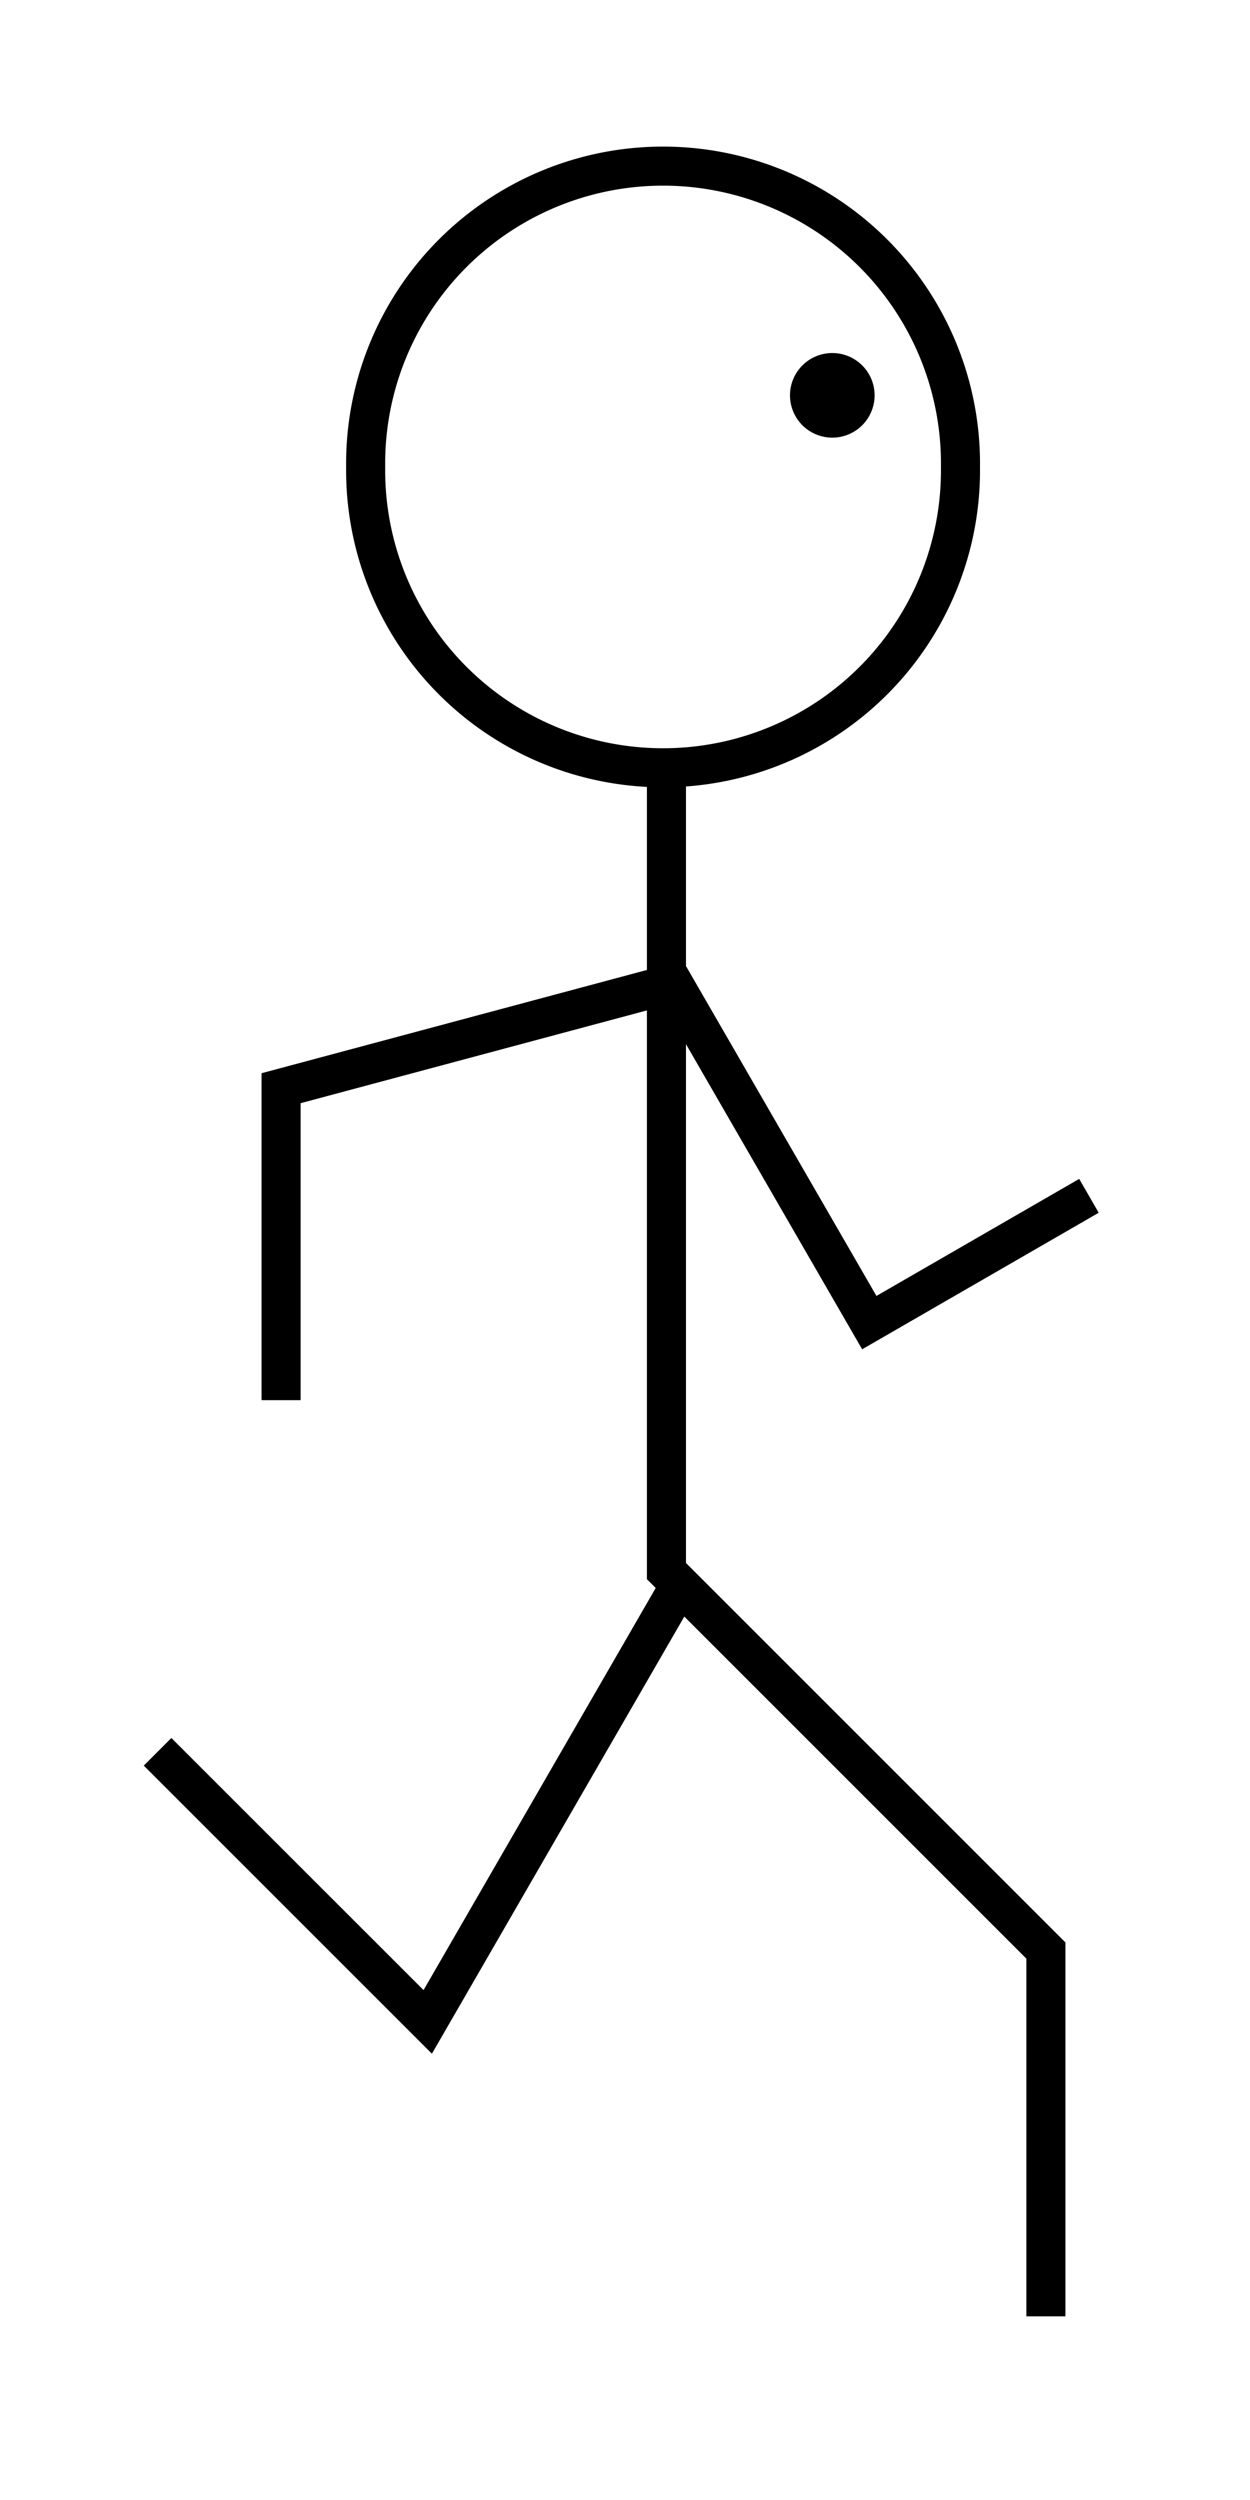 <?xml version="1.0" encoding="UTF-8" standalone="no"?>
<!-- Created with Inkscape (http://www.inkscape.org/) -->

<svg
   xmlns:dc="http://purl.org/dc/elements/1.1/"
   xmlns:cc="http://creativecommons.org/ns#"
   xmlns:rdf="http://www.w3.org/1999/02/22-rdf-syntax-ns#"
   xmlns:svg="http://www.w3.org/2000/svg"
   xmlns="http://www.w3.org/2000/svg"
   xmlns:sodipodi="http://sodipodi.sourceforge.net/DTD/sodipodi-0.dtd"
   xmlns:inkscape="http://www.inkscape.org/namespaces/inkscape"
   width="32"
   height="64"
   id="svg4005"
   version="1.1"
   inkscape:version="0.48.3.1 r9886"
   sodipodi:docname="muñecajo.svg">
  <defs
     id="defs4007" />
  <sodipodi:namedview
     id="base"
     pagecolor="#ffffff"
     bordercolor="#666666"
     borderopacity="1.0"
     inkscape:pageopacity="0.0"
     inkscape:pageshadow="2"
     inkscape:zoom="8.08"
     inkscape:cx="12.531935"
     inkscape:cy="39.864169"
     inkscape:document-units="px"
     inkscape:current-layer="layer1"
     showgrid="false"
     inkscape:window-width="1920"
     inkscape:window-height="1007"
     inkscape:window-x="0"
     inkscape:window-y="24"
     inkscape:window-maximized="1" />
  <g
     inkscape:label="Capa 1"
     inkscape:groupmode="layer"
     id="layer1"
     transform="translate(0,-988.362)">
    <path
       sodipodi:type="arc"
       style="fill:none;stroke:#000000;stroke-opacity:1"
       id="path4015"
       sodipodi:cx="16.715025"
       sodipodi:cy="18.230589"
       sodipodi:rx="7.6136498"
       sodipodi:ry="7.6136498"
       d="m 24.329,18.231 a 7.614,7.614 0 1 1 -15.227,0 7.614,7.614 0 1 1 15.227,0 z"
       transform="translate(0.259,982.085)" />
    <path
       style="fill:none;stroke:#000000;stroke-width:1px;stroke-linecap:butt;stroke-linejoin:miter;stroke-opacity:1"
       d="m 17.061,1007.929 0,20.653 0,0 0,0 9.714,9.714 0,9.364"
       id="path4525"
       inkscape:connector-curvature="0" />
    <path
       style="fill:none;stroke:#000000;stroke-width:1px;stroke-linecap:butt;stroke-linejoin:miter;stroke-opacity:1"
       d="m 17.411,1028.932 c -6.309,10.928 -6.461,11.191 -6.461,11.191 l -6.916,-6.915"
       id="path4527"
       inkscape:connector-curvature="0" />
    <path
       style="fill:none;stroke:#000000;stroke-width:1px;stroke-linecap:butt;stroke-linejoin:miter;stroke-opacity:1"
       d="m 27.877,1018.975 -5.623,3.246 -5.018,-8.691 -10.04,2.69 0,7.986"
       id="path4529"
       inkscape:connector-curvature="0" />
    <path
       sodipodi:type="arc"
       style="fill:#000000;fill-opacity:1;stroke:none"
       id="path4537"
       sodipodi:cx="15.610169"
       sodipodi:cy="6.1428251"
       sodipodi:rx="1.0829761"
       sodipodi:ry="1.0829761"
       d="m 16.524,5.562 a 1.083,1.083 0 1 1 -0.003,-0.005"
       transform="translate(5.713,992.366)"
       sodipodi:start="5.7173265"
       sodipodi:end="11.995033"
       sodipodi:open="true" />
  </g>
</svg>
